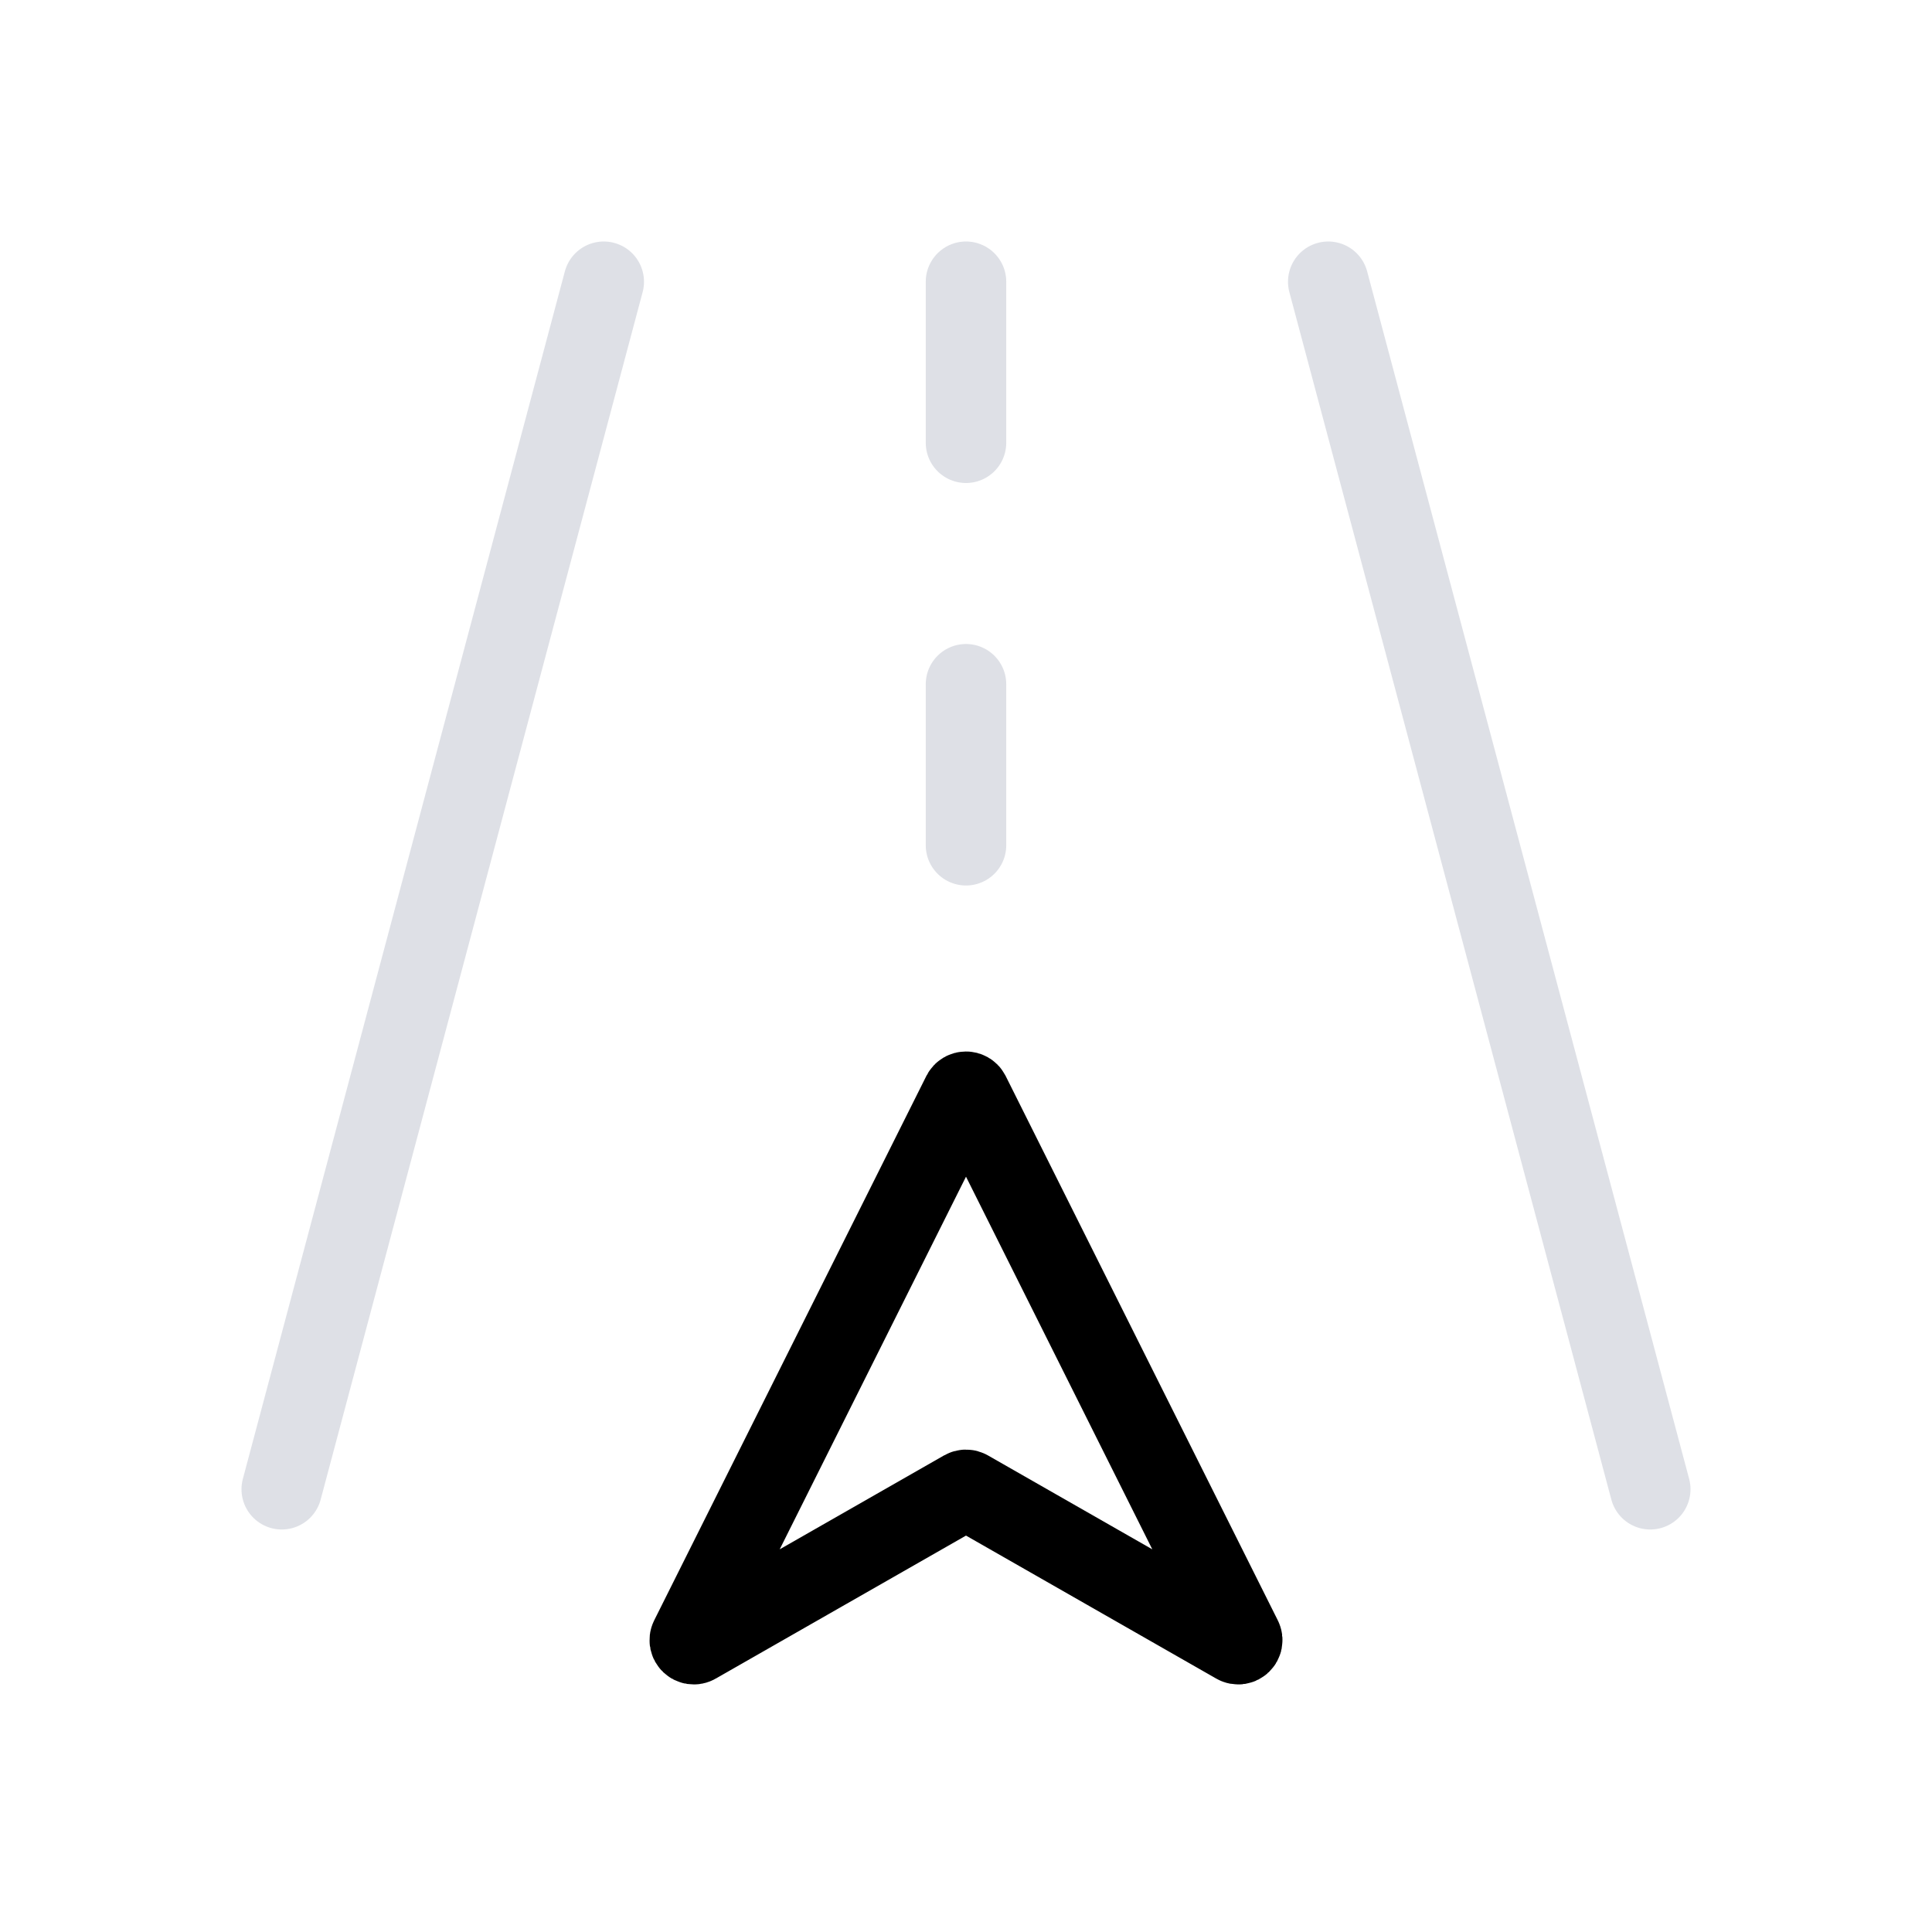 <svg width="24" height="24" viewBox="0 0 24 24" fill="none" xmlns="http://www.w3.org/2000/svg">
<path d="M8.574 20.352L11.955 13.589C11.974 13.553 12.026 13.553 12.045 13.589L15.426 20.352C15.448 20.396 15.4 20.443 15.357 20.418L12.025 18.514C12.009 18.505 11.991 18.505 11.975 18.514L8.643 20.418C8.6 20.443 8.552 20.396 8.574 20.352Z" stroke="currentColor" stroke-linecap="round"/>
<path d="M20.5 18.5L16.5 3.5" stroke="#7E869E" stroke-opacity="0.25" stroke-linecap="round"/>
<path d="M3.5 18.5L7.5 3.5" stroke="#7E869E" stroke-opacity="0.25" stroke-linecap="round"/>
<path d="M12 10.5V8.5" stroke="#7E869E" stroke-opacity="0.25" stroke-linecap="round"/>
<path d="M12 5.5V3.5" stroke="#7E869E" stroke-opacity="0.25" stroke-linecap="round"/>
</svg>
